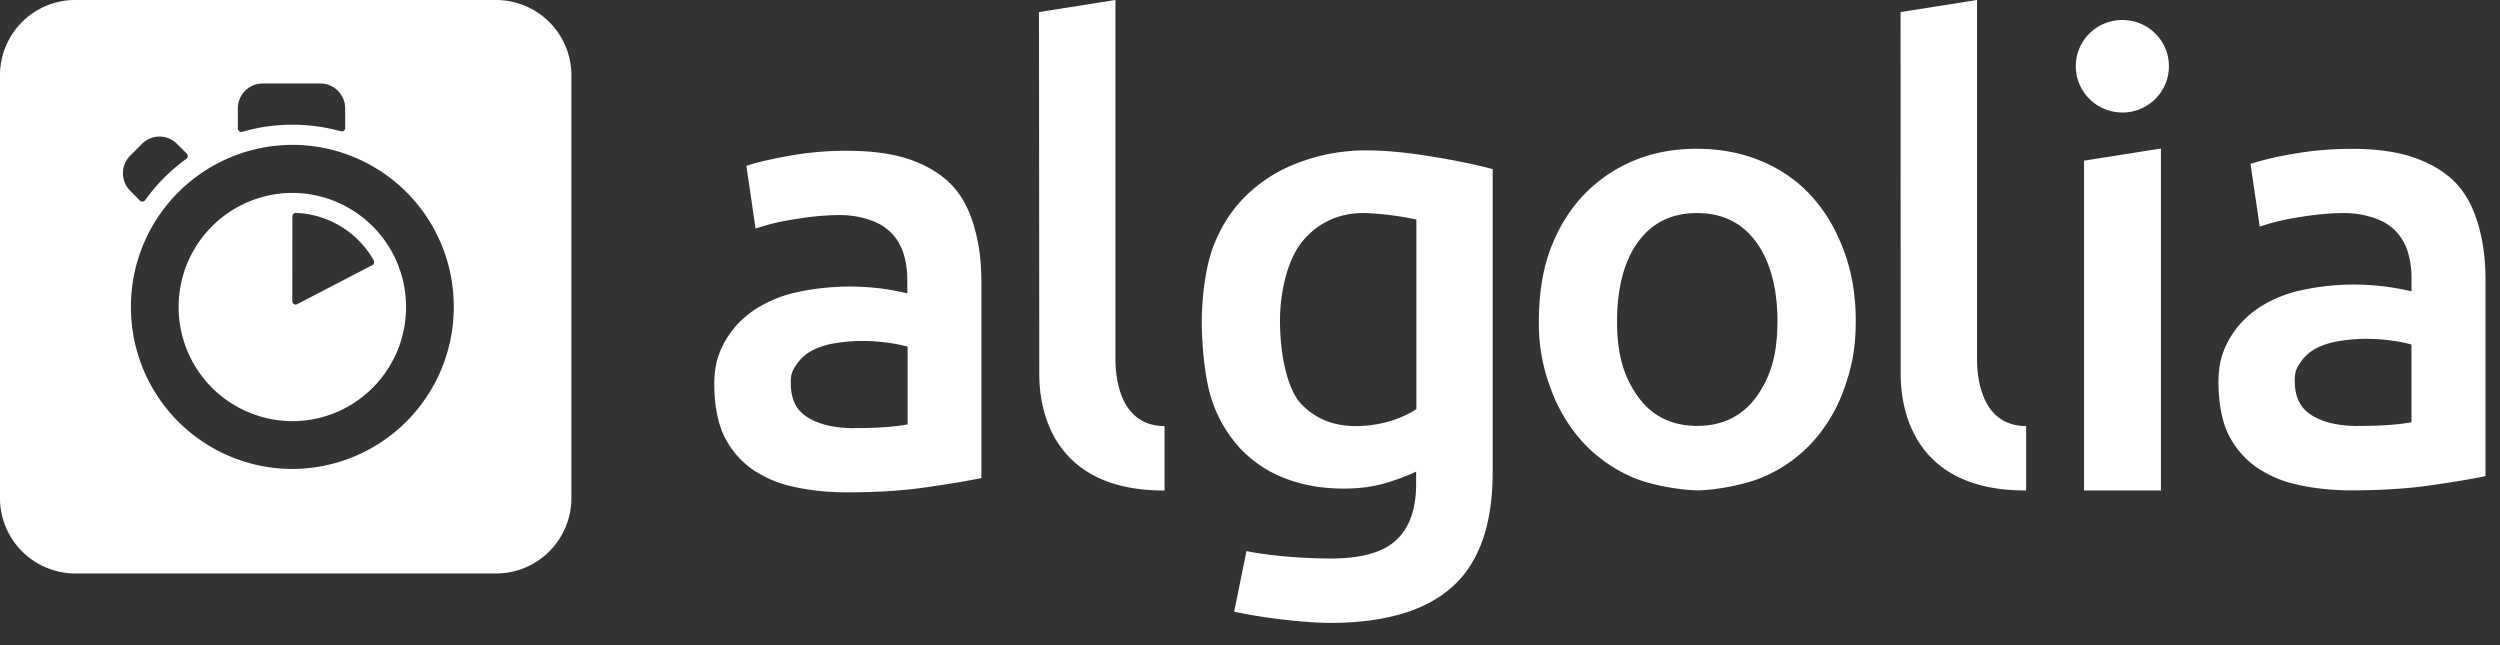 <svg xmlns="http://www.w3.org/2000/svg" width="62" height="16"><rect width="100%" height="100%" fill="#333333" stroke="none"/><path fill="#FFF" d="M12.306 0a1.87 1.87 0 0 1 1.865 1.872V12.35a1.87 1.87 0 0 1-1.865 1.872H1.866A1.87 1.87 0 0 1 0 12.35V1.867C0 .837.834 0 1.866 0h10.44zM7.25 3.593a4.012 4.012 0 0 0-4.003 4.02 4.008 4.008 0 0 0 4.003 4.017 4.012 4.012 0 0 0 4.003-4.02A4.006 4.006 0 0 0 7.25 3.592zm0 1.191a2.827 2.827 0 0 1 2.82 2.83c0 1.561-1.26 2.83-2.82 2.83a2.827 2.827 0 0 1-2.82-2.83 2.827 2.827 0 0 1 2.82-2.83zm.087.496c-.043 0-.086.035-.086.083L7.249 7.47c0 .06.064.103.12.074l1.867-.97c.042-.021.055-.074.033-.116A2.32 2.32 0 0 0 7.336 5.28zM3.521 3.568l-.292.293a.615.615 0 0 0 0 .87l.24.243c.04.04.095.03.13-.008a4.484 4.484 0 0 1 1.023-1.028c.043-.026.047-.087.013-.125l-.246-.245a.61.61 0 0 0-.868 0zM7.945 2.07H6.513a.617.617 0 0 0-.614.617v.5c0 .056.052.096.107.082a4.5 4.5 0 0 1 2.451-.012.084.084 0 0 0 .104-.081l-.001-.489a.616.616 0 0 0-.615-.617zm29.073 9.64c0 1.294-.33 2.238-.995 2.838-.664.6-1.68.9-3.047.9-.5 0-1.538-.097-2.368-.28l.305-1.502c.695.146 1.612.185 2.092.185.762 0 1.306-.155 1.63-.465.326-.311.485-.77.485-1.38v-.31a5.712 5.712 0 0 1-.742.28c-.305.092-.66.141-1.057.141-.523 0-1-.082-1.432-.247a2.99 2.99 0 0 1-1.11-.726 3.3 3.3 0 0 1-.718-1.202c-.17-.48-.257-1.336-.257-1.966 0-.59.092-1.33.271-1.824.185-.494.447-.92.801-1.274a3.67 3.67 0 0 1 1.275-.824 4.688 4.688 0 0 1 1.723-.324c.616 0 1.183.078 1.736.169.554.093 1.024.19 1.408.296v7.516zm-5.274-3.738c0 .794.174 1.675.524 2.044.35.367.8.551 1.354.551.3 0 .587-.044.854-.124.265-.084.48-.18.65-.297V5.444a7.53 7.53 0 0 0-1.252-.16c-.689-.018-1.213.262-1.582.71-.363.452-.549 1.242-.549 1.978h.001zm14.278 0c0 .64-.092 1.123-.281 1.651a3.897 3.897 0 0 1-.8 1.351 3.534 3.534 0 0 1-1.242.867c-.485.203-1.233.32-1.605.32-.374-.006-1.116-.113-1.596-.32a3.626 3.626 0 0 1-1.238-.868 3.993 3.993 0 0 1-.806-1.35 4.477 4.477 0 0 1-.29-1.652c0-.64.086-1.254.281-1.778.195-.523.465-.969.815-1.342a3.646 3.646 0 0 1 1.242-.86c.48-.205 1.01-.301 1.582-.301.573 0 1.102.101 1.587.3.485.203.903.49 1.242.862.345.374.61.818.806 1.343.204.521.304 1.137.304 1.776h-.001zm-1.94.004c0-.818-.18-1.5-.53-1.973-.349-.48-.838-.719-1.465-.719-.625 0-1.116.238-1.465.718-.349.478-.519 1.155-.519 1.973 0 .83.175 1.387.523 1.867.35.483.841.72 1.467.72.625 0 1.116-.242 1.465-.72.349-.486.522-1.038.522-1.867l.002.001zm6.165 4.187c-3.11.013-3.11-2.51-3.11-2.912L47.134.3 49.03 0v8.89c0 .23 0 1.672 1.218 1.677v1.596zm3.343 0h-1.906V3.984l1.907-.3v8.479zm-.956-9.372c.637 0 1.155-.514 1.155-1.148 0-.634-.513-1.147-1.155-1.147-.64 0-1.154.513-1.154 1.147S52 2.79 52.635 2.79h-.001zm5.696.9c.626 0 1.155.078 1.582.232.428.156.77.373 1.024.649.253.277.432.655.539 1.052.111.396.165.833.165 1.312v4.871c-.29.064-.732.137-1.324.224-.591.087-1.256.13-1.993.13-.49 0-.942-.049-1.344-.141a2.833 2.833 0 0 1-1.043-.45 2.174 2.174 0 0 1-.675-.804c-.16-.329-.243-.794-.243-1.28 0-.464.092-.759.27-1.079.187-.32.433-.58.745-.784a3.163 3.163 0 0 1 1.085-.435 6.131 6.131 0 0 1 2.688.038v-.311c0-.217-.024-.425-.078-.619a1.335 1.335 0 0 0-.27-.517 1.263 1.263 0 0 0-.515-.349 2.25 2.25 0 0 0-.81-.146c-.438 0-.835.054-1.2.116a5.662 5.662 0 0 0-.892.219l-.229-1.556a7.85 7.85 0 0 1 1.048-.245 8.239 8.239 0 0 1 1.47-.126zm.16 6.872c.583 0 1.014-.033 1.315-.092V8.544a3.627 3.627 0 0 0-.456-.093 4.605 4.605 0 0 0-.66-.048 4.07 4.07 0 0 0-.635.049c-.212.029-.407.087-.577.168-.169.084-.31.2-.412.35-.106.15-.155.237-.155.465 0 .447.155.702.436.873.287.174.665.257 1.146.257l-.002-.002zM21.029 3.74c.626 0 1.155.078 1.582.232.426.155.77.374 1.023.65.257.28.432.653.539 1.05.112.397.165.833.165 1.313v4.871c-.293.062-.733.136-1.324.222-.594.09-1.258.132-1.996.132-.49 0-.94-.048-1.344-.14a2.833 2.833 0 0 1-1.043-.45 2.183 2.183 0 0 1-.673-.806c-.161-.329-.244-.794-.244-1.278 0-.465.092-.76.272-1.08.184-.32.432-.58.742-.784a3.165 3.165 0 0 1 1.087-.436 6.222 6.222 0 0 1 1.95-.091c.228.025.476.068.737.131v-.31c0-.218-.023-.427-.077-.62a1.324 1.324 0 0 0-.272-.518 1.28 1.28 0 0 0-.515-.349 2.25 2.25 0 0 0-.81-.145c-.436 0-.834.054-1.198.116a5.345 5.345 0 0 0-.892.218l-.228-1.555c.239-.082.593-.164 1.048-.246a7.821 7.821 0 0 1 1.469-.127h.002zm.164 6.877c.583 0 1.015-.033 1.316-.092V8.597a3.683 3.683 0 0 0-.457-.093 4.615 4.615 0 0 0-.66-.048c-.21 0-.423.015-.638.049a1.92 1.92 0 0 0-.576.169c-.17.083-.31.199-.412.35-.107.15-.155.236-.155.464 0 .447.154.702.435.873.281.169.665.258 1.145.258l.002-.002zm7.69 1.547c-3.109.013-3.109-2.51-3.109-2.912L25.767.3l1.896-.3v8.89c0 .23 0 1.672 1.218 1.677v1.594l.002.003z"/></svg>